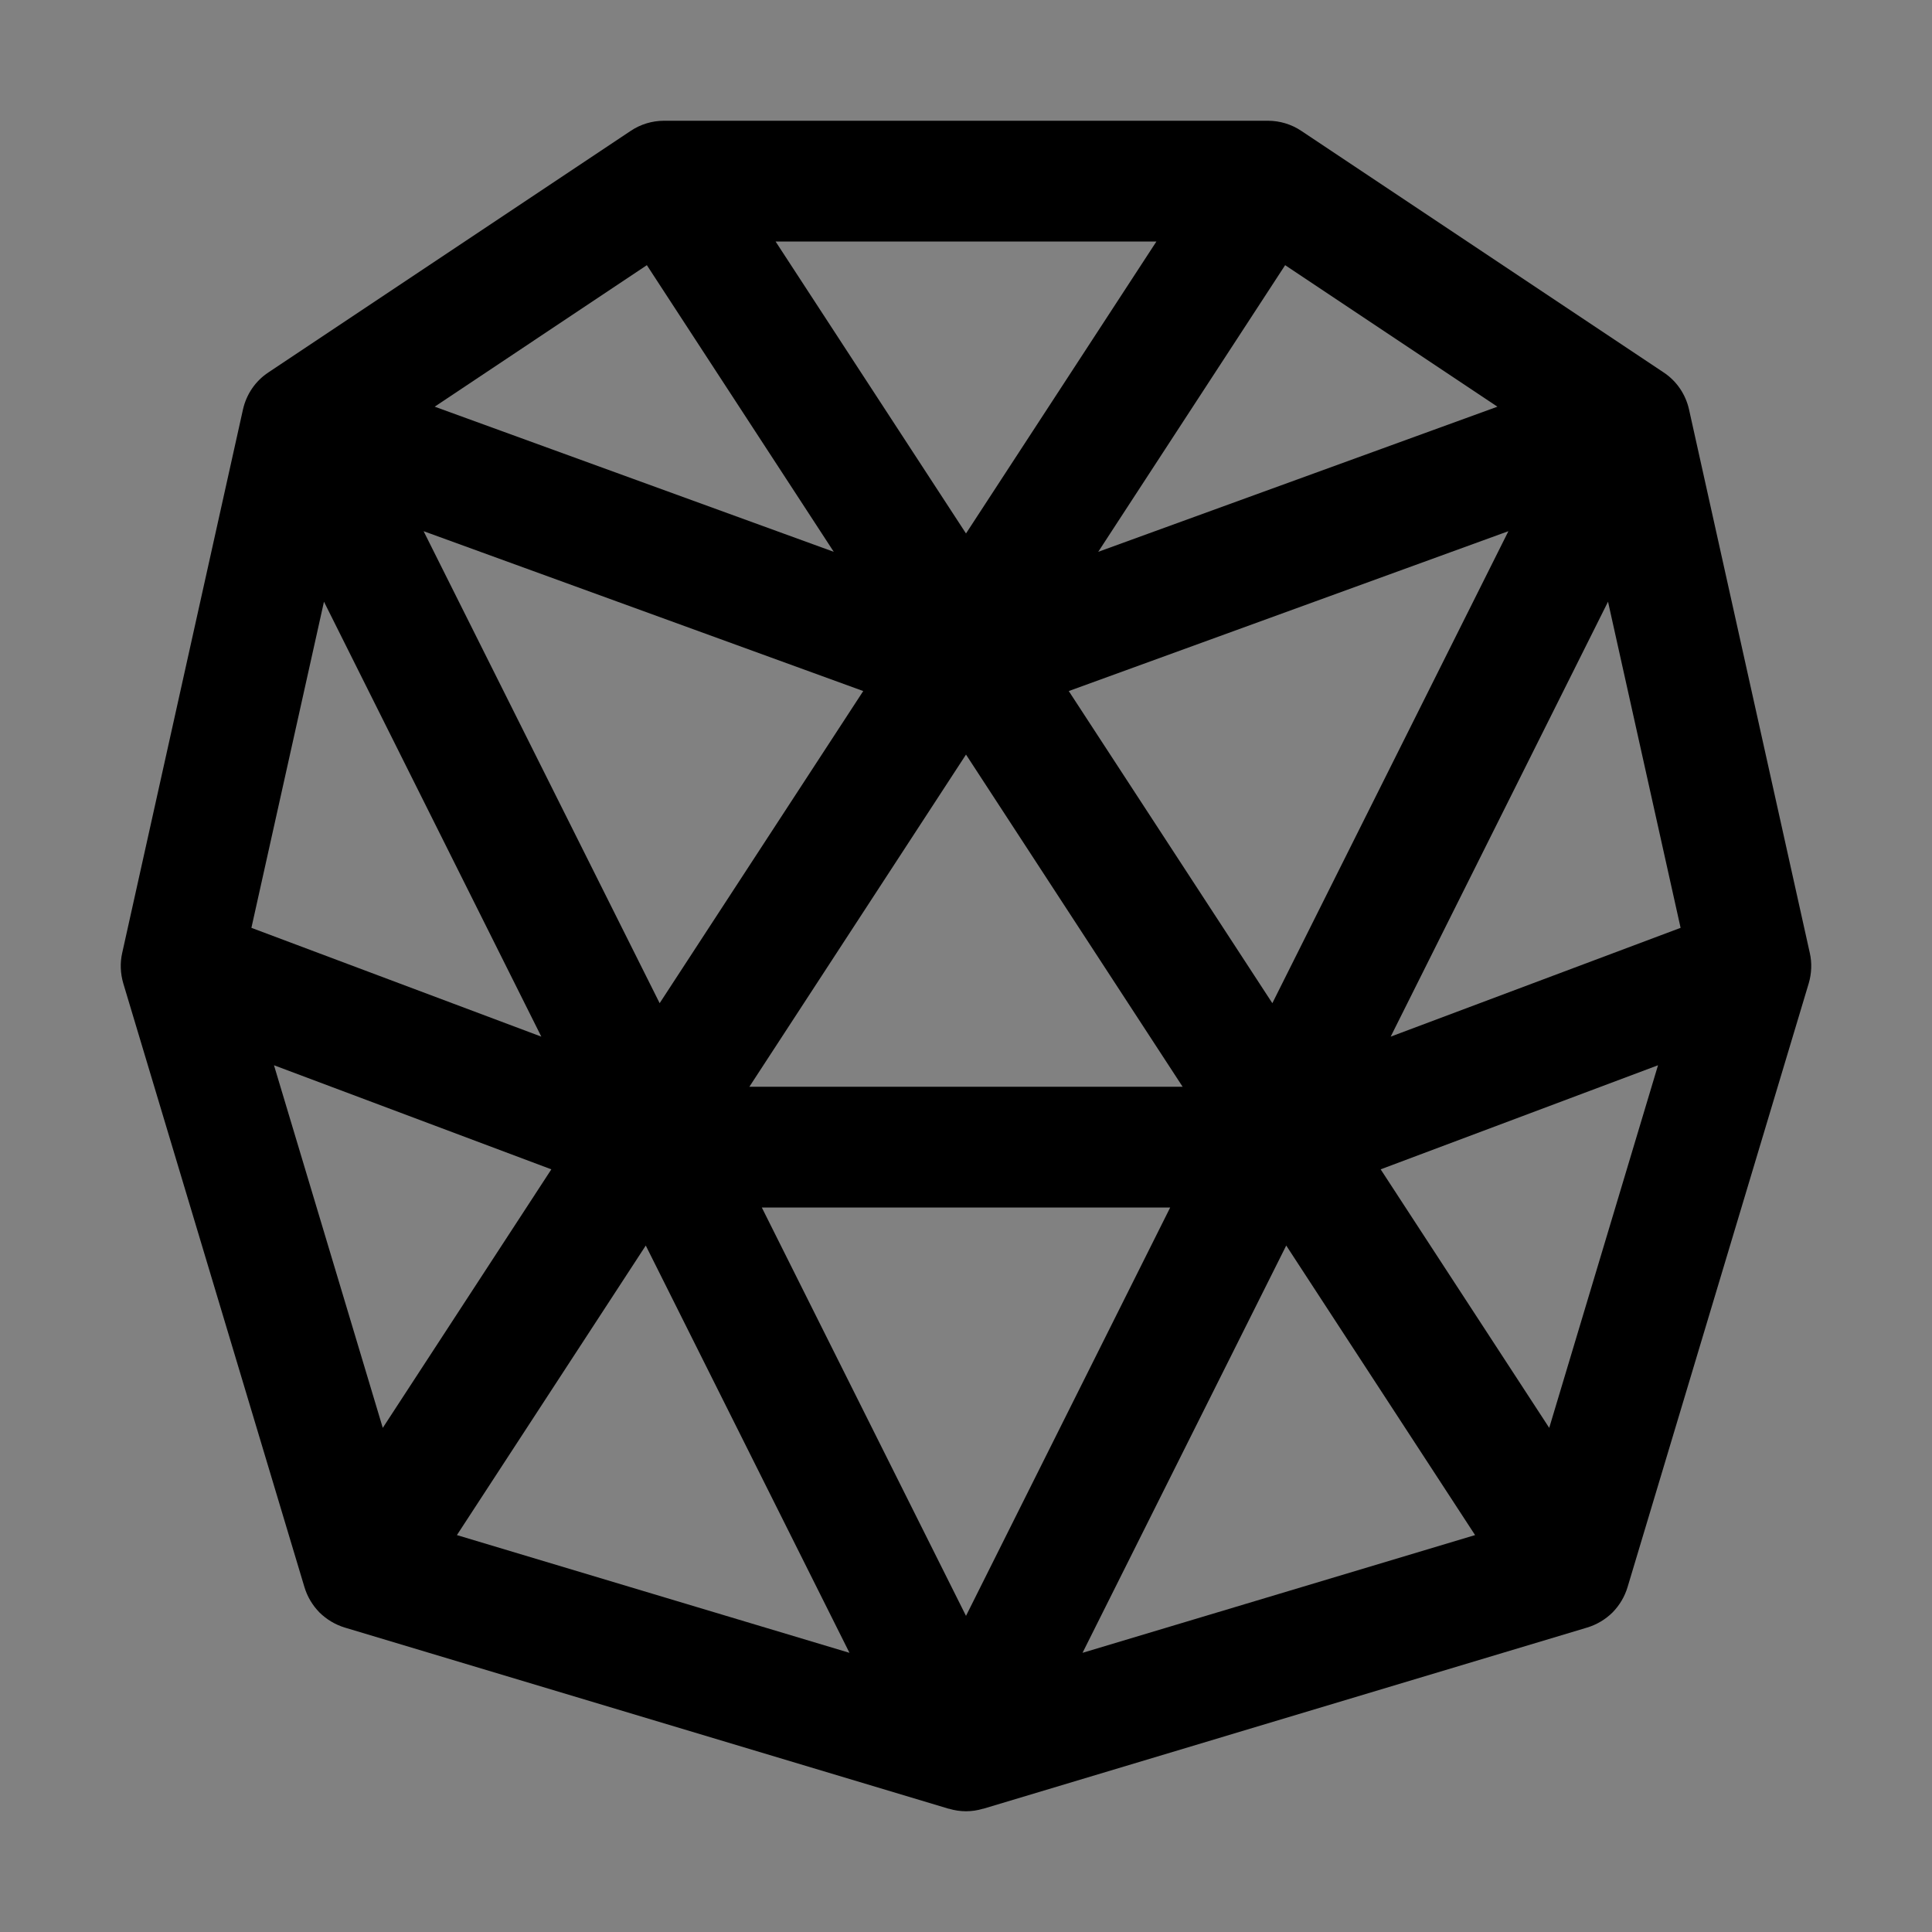 <svg viewBox="0 0 16 16" fill="none" xmlns="http://www.w3.org/2000/svg">
    <rect x="0" y="0" width="16" height="16" fill="#808080" stroke="none"/>
    <rect width="16" height="16" fill="white" fill-opacity="0.01" style="mix-blend-mode:multiply"/>
    <path d="M14.988 7.892L13.988 3.392C13.96 3.266 13.885 3.155 13.777 3.084L10.777 1.084C10.695 1.029 10.599 1 10.5 1H5.5C5.401 1 5.305 1.029 5.223 1.084L2.223 3.084C2.115 3.155 2.04 3.266 2.012 3.392L1.012 7.892C0.993 7.975 0.997 8.062 1.021 8.144L2.521 13.143C2.545 13.223 2.588 13.295 2.646 13.354C2.705 13.412 2.777 13.455 2.856 13.479L7.856 14.979L7.859 14.979C7.951 15.007 8.049 15.007 8.141 14.979L8.144 14.979L13.143 13.479C13.223 13.455 13.295 13.412 13.354 13.354C13.412 13.295 13.455 13.223 13.479 13.143L14.979 8.144C15.003 8.062 15.007 7.975 14.988 7.892ZM5.463 8.308L3.508 4.399L7.149 5.723L5.463 8.308ZM8 6.249L9.794 9H6.206L8 6.249ZM9.691 10L8 13.382L6.309 10H9.691ZM8.851 5.723L12.492 4.399L10.537 8.308L8.851 5.723ZM9.095 4.57L10.643 2.196L12.401 3.368L9.095 4.57ZM8 4.418L6.423 2H9.577L8 4.418ZM6.905 4.57L3.6 3.368L5.357 2.196L6.905 4.57ZM4.483 8.585L2.082 7.684L2.683 4.983L4.483 8.585ZM7.035 13.688L3.784 12.713L5.348 10.315L7.035 13.688ZM10.652 10.315L12.216 12.713L8.965 13.688L10.652 10.315ZM13.317 4.983L13.918 7.684L11.517 8.585L13.317 4.983ZM2.269 8.822L4.566 9.684L3.17 11.825L2.269 8.822ZM12.83 11.825L11.434 9.684L13.731 8.822L12.83 11.825Z"
          fill="currentColor"/>
</svg>
